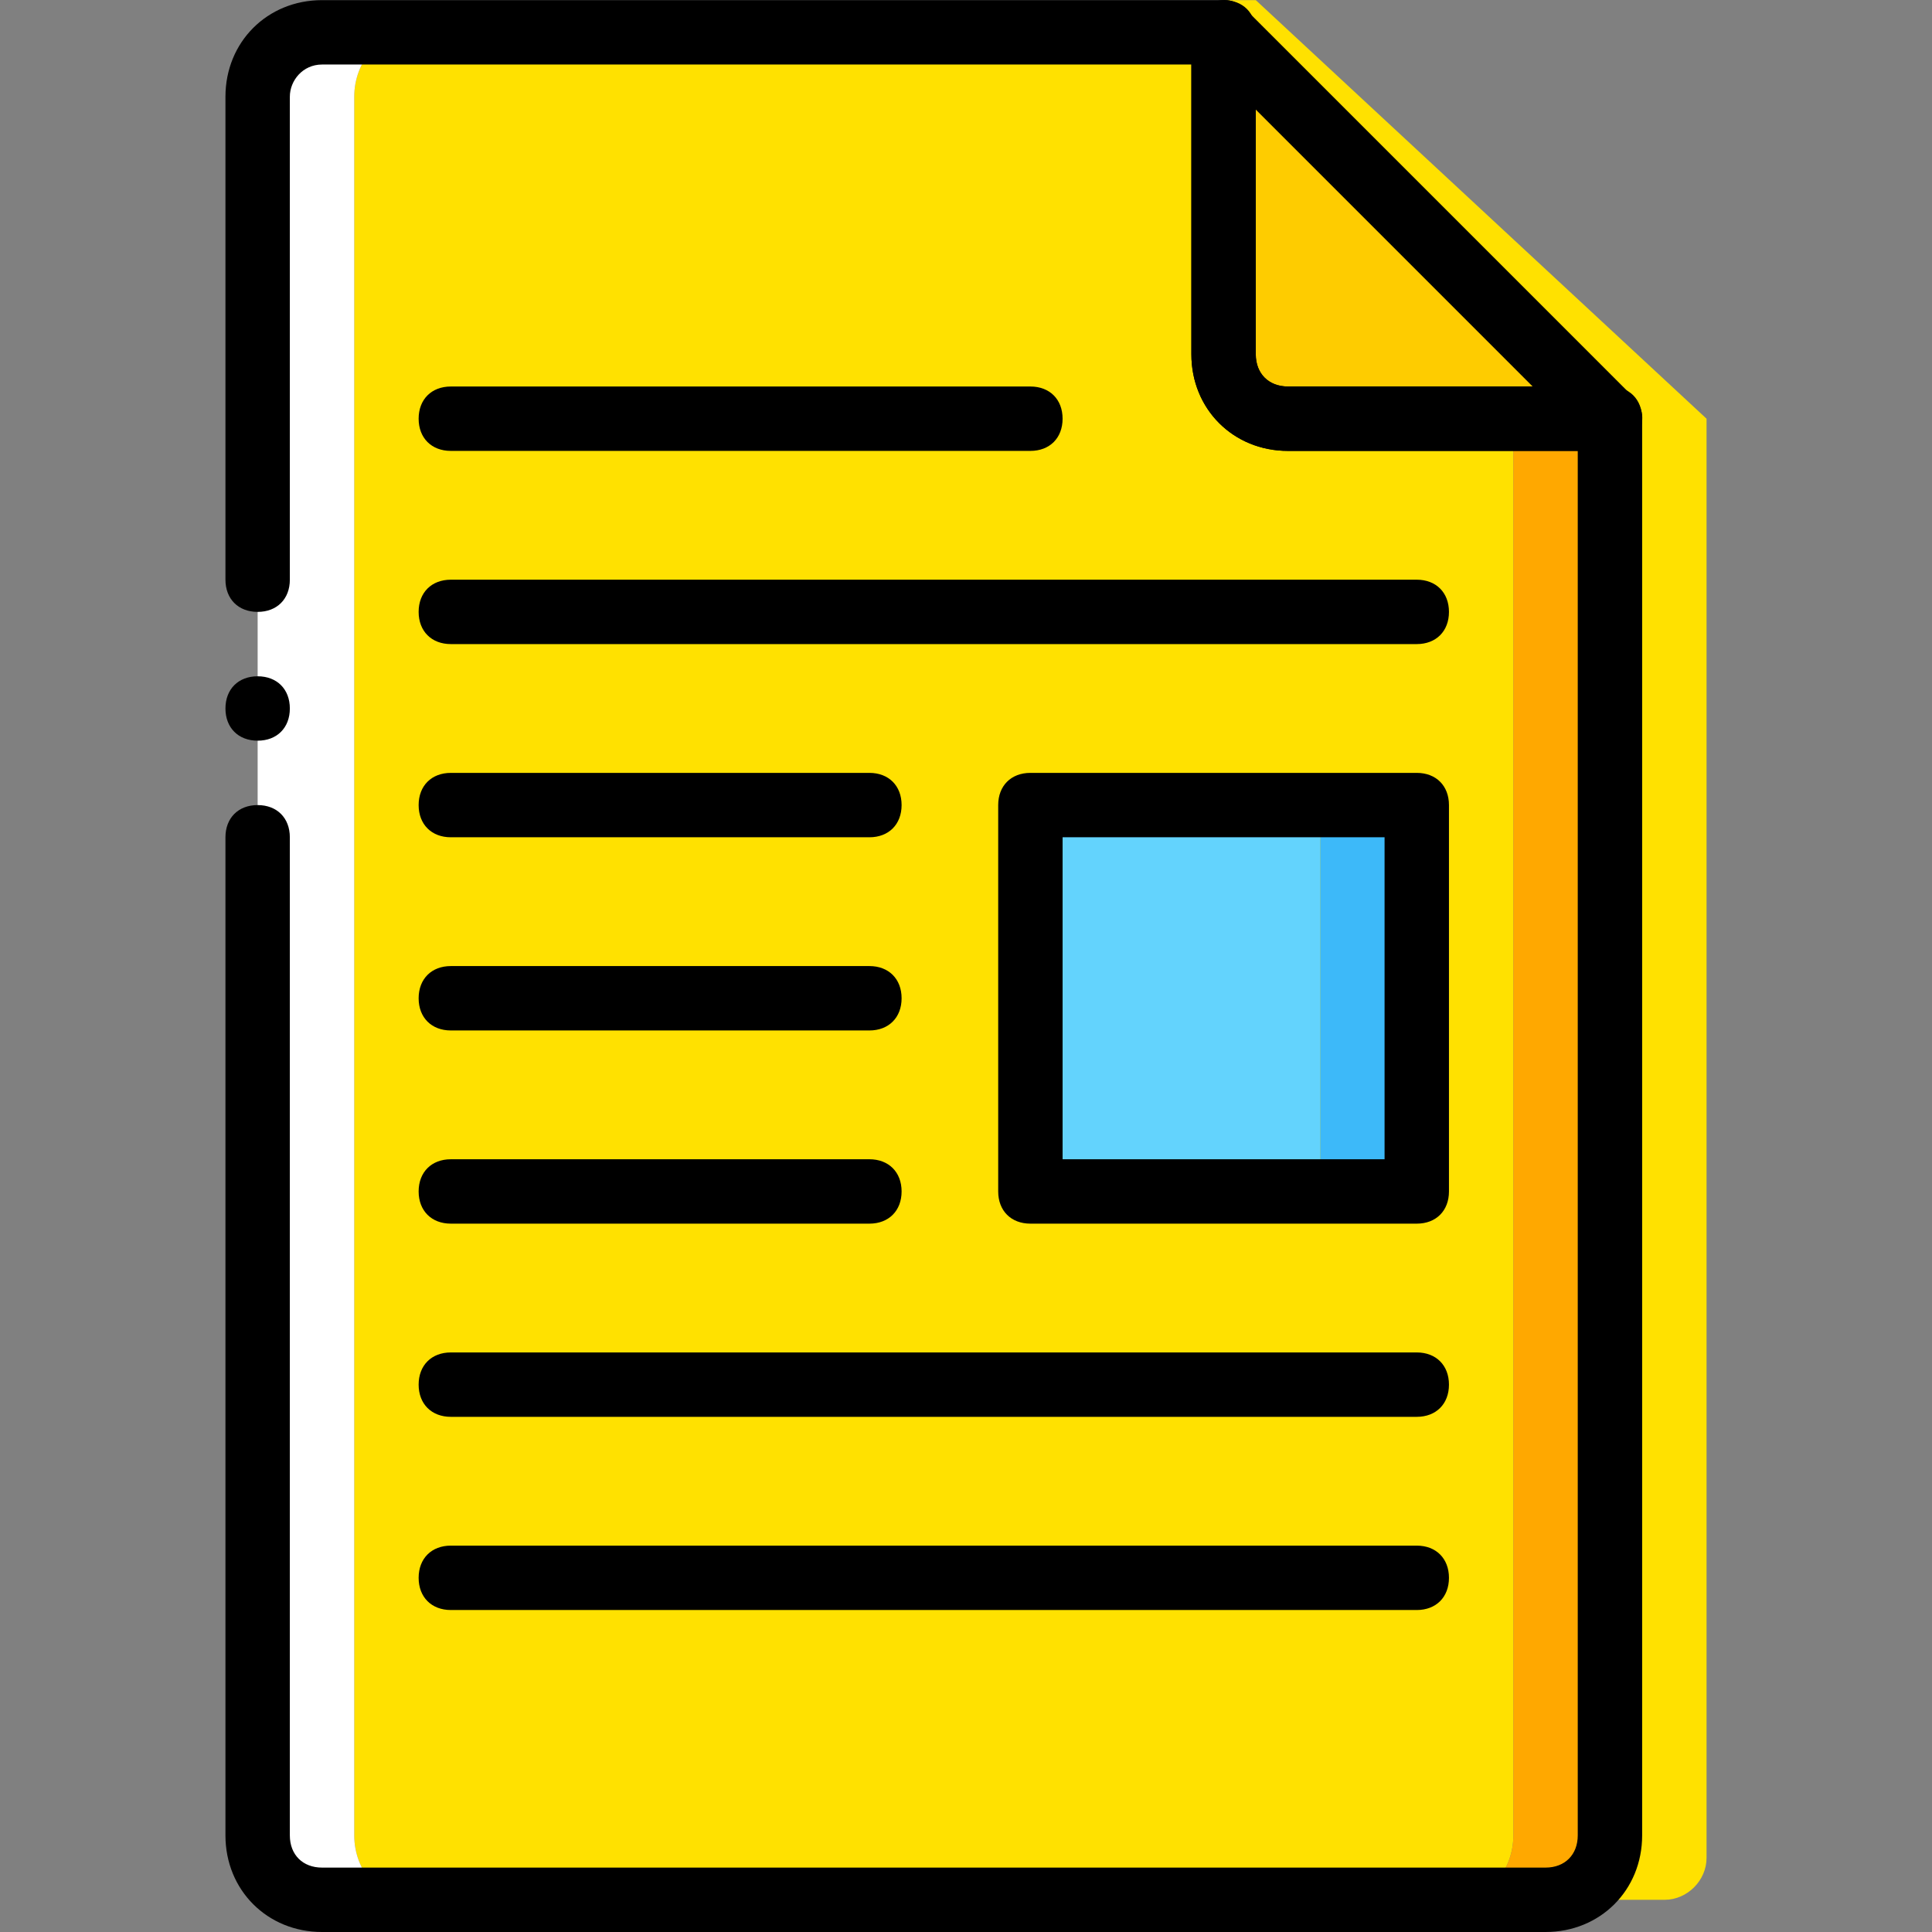 <?xml version="1.0" encoding="iso-8859-1"?>
<!-- Generator: Adobe Illustrator 19.0.0, SVG Export Plug-In . SVG Version: 6.00 Build 0)  -->
<svg version="1.1" id="Layer_1" xmlns="http://www.w3.org/2000/svg" xmlns:xlink="http://www.w3.org/1999/xlink" x="0px" y="0px"
	 viewBox="0 0 503.641 503.641" style="enable-background:new 0 0 503.641 503.641;" xml:space="preserve">
<rect x="0" y="0" width="503.641" height="503.641" fill="#808080" stroke="none"/>
<path style="fill:#FFE100;" d="M327.361,0.034h-8.393l8.393,92.328c0,9.233,7.554,16.787,16.787,16.787h75.541V478.46
	c0,9.233-6.715,16.787-14.269,16.787h28.538c5.875,0,10.911-5.036,10.911-10.911V109.149L327.361,0.034z"/>
<path style="fill:#FECC00;" d="M419.689,109.149h-83.934c-9.233,0-16.787-7.554-16.787-16.787V8.427L419.689,109.149z"/>
<path style="fill:#FFE100;" d="M394.509,109.149h-61.272c-7.554,0-14.269-7.554-14.269-16.787V8.427H106.614
	c-7.554,0-14.269,7.554-14.269,16.787V478.46c0,9.233,6.715,16.787,14.269,16.787H380.24c7.554,0,14.269-7.554,14.269-16.787
	V109.149z"/>
<path style="fill:#FFA800;" d="M394.509,109.149V478.46c0,9.233-6.715,16.787-14.269,16.787h22.662
	c9.233,0,16.787-7.554,16.787-16.787V109.149H394.509z"/>
<path style="fill:#FFFFFF;" d="M92.345,478.46V25.214c0-9.233,6.715-16.787,14.269-16.787H83.951
	c-9.233,0-16.787,7.554-16.787,16.787V478.46c0,9.233,7.554,16.787,16.787,16.787h22.662
	C99.06,495.247,92.345,487.693,92.345,478.46"/>
<path d="M402.902,503.641H83.951c-14.269,0-25.18-10.911-25.18-25.18V218.264c0-5.036,3.357-8.393,8.393-8.393
	s8.393,3.357,8.393,8.393V478.46c0,5.036,3.357,8.393,8.393,8.393h318.951c5.036,0,8.393-3.357,8.393-8.393V117.542h-75.541
	c-14.269,0-25.18-10.911-25.18-25.18V16.821H83.951c-5.036,0-8.393,4.197-8.393,8.393v125.902c0,5.036-3.357,8.393-8.393,8.393
	s-8.393-3.357-8.393-8.393V25.214c0-14.269,10.911-25.18,25.18-25.18h235.016c5.036,0,8.393,3.357,8.393,8.393v83.934
	c0,5.036,3.357,8.393,8.393,8.393h83.934c5.036,0,8.393,3.357,8.393,8.393V478.46C428.083,492.729,417.171,503.641,402.902,503.641z
	"/>
<path d="M75.558,184.69c0-5.036-3.357-8.393-8.393-8.393s-8.393,3.357-8.393,8.393c0,5.036,3.357,8.393,8.393,8.393
	S75.558,189.726,75.558,184.69"/>
<polygon style="fill:#63D3FD;" points="268.607,310.591 344.148,310.591 344.148,209.87 268.607,209.87 "/>
<polygon style="fill:#3DB9F9;" points="344.148,310.591 369.328,310.591 369.328,209.87 344.148,209.87 "/>
<path d="M419.689,117.542h-83.934c-14.269,0-25.18-10.911-25.18-25.18V8.427c0-3.357,1.679-6.715,5.036-7.554
	c3.357-1.679,6.715-0.839,9.233,1.679l100.721,100.721c2.518,2.518,3.357,5.875,1.679,9.233
	C426.404,115.864,423.047,117.542,419.689,117.542z M327.361,28.572v63.79c0,5.036,3.357,8.393,8.393,8.393h63.79L327.361,28.572z"
	/>
<path d="M268.607,117.542H117.525c-5.036,0-8.393-3.357-8.393-8.393c0-5.036,3.357-8.393,8.393-8.393h151.082
	c5.036,0,8.393,3.357,8.393,8.393C277.001,114.185,273.643,117.542,268.607,117.542z"/>
<path d="M369.328,167.903H117.525c-5.036,0-8.393-3.357-8.393-8.393c0-5.036,3.357-8.393,8.393-8.393h251.803
	c5.036,0,8.393,3.357,8.393,8.393C377.722,164.545,374.365,167.903,369.328,167.903z"/>
<path d="M226.64,218.264H117.525c-5.036,0-8.393-3.357-8.393-8.393c0-5.036,3.357-8.393,8.393-8.393H226.64
	c5.036,0,8.393,3.357,8.393,8.393C235.033,214.906,231.676,218.264,226.64,218.264z"/>
<path d="M226.64,268.624H117.525c-5.036,0-8.393-3.357-8.393-8.393s3.357-8.393,8.393-8.393H226.64c5.036,0,8.393,3.357,8.393,8.393
	S231.676,268.624,226.64,268.624z"/>
<path d="M226.64,318.985H117.525c-5.036,0-8.393-3.357-8.393-8.393s3.357-8.393,8.393-8.393H226.64c5.036,0,8.393,3.357,8.393,8.393
	S231.676,318.985,226.64,318.985z"/>
<path d="M369.328,369.345H117.525c-5.036,0-8.393-3.357-8.393-8.393c0-5.036,3.357-8.393,8.393-8.393h251.803
	c5.036,0,8.393,3.357,8.393,8.393C377.722,365.988,374.365,369.345,369.328,369.345z"/>
<path d="M369.328,419.706H117.525c-5.036,0-8.393-3.357-8.393-8.393c0-5.036,3.357-8.393,8.393-8.393h251.803
	c5.036,0,8.393,3.357,8.393,8.393C377.722,416.349,374.365,419.706,369.328,419.706z"/>
<path d="M369.328,318.985H268.607c-5.036,0-8.393-3.357-8.393-8.393V209.87c0-5.036,3.357-8.393,8.393-8.393h100.721
	c5.036,0,8.393,3.357,8.393,8.393v100.721C377.722,315.627,374.365,318.985,369.328,318.985z M277.001,302.198h83.934v-83.934
	h-83.934V302.198z"/>
<g>
</g>
<g>
</g>
<g>
</g>
<g>
</g>
<g>
</g>
<g>
</g>
<g>
</g>
<g>
</g>
<g>
</g>
<g>
</g>
<g>
</g>
<g>
</g>
<g>
</g>
<g>
</g>
<g>
</g>
</svg>
